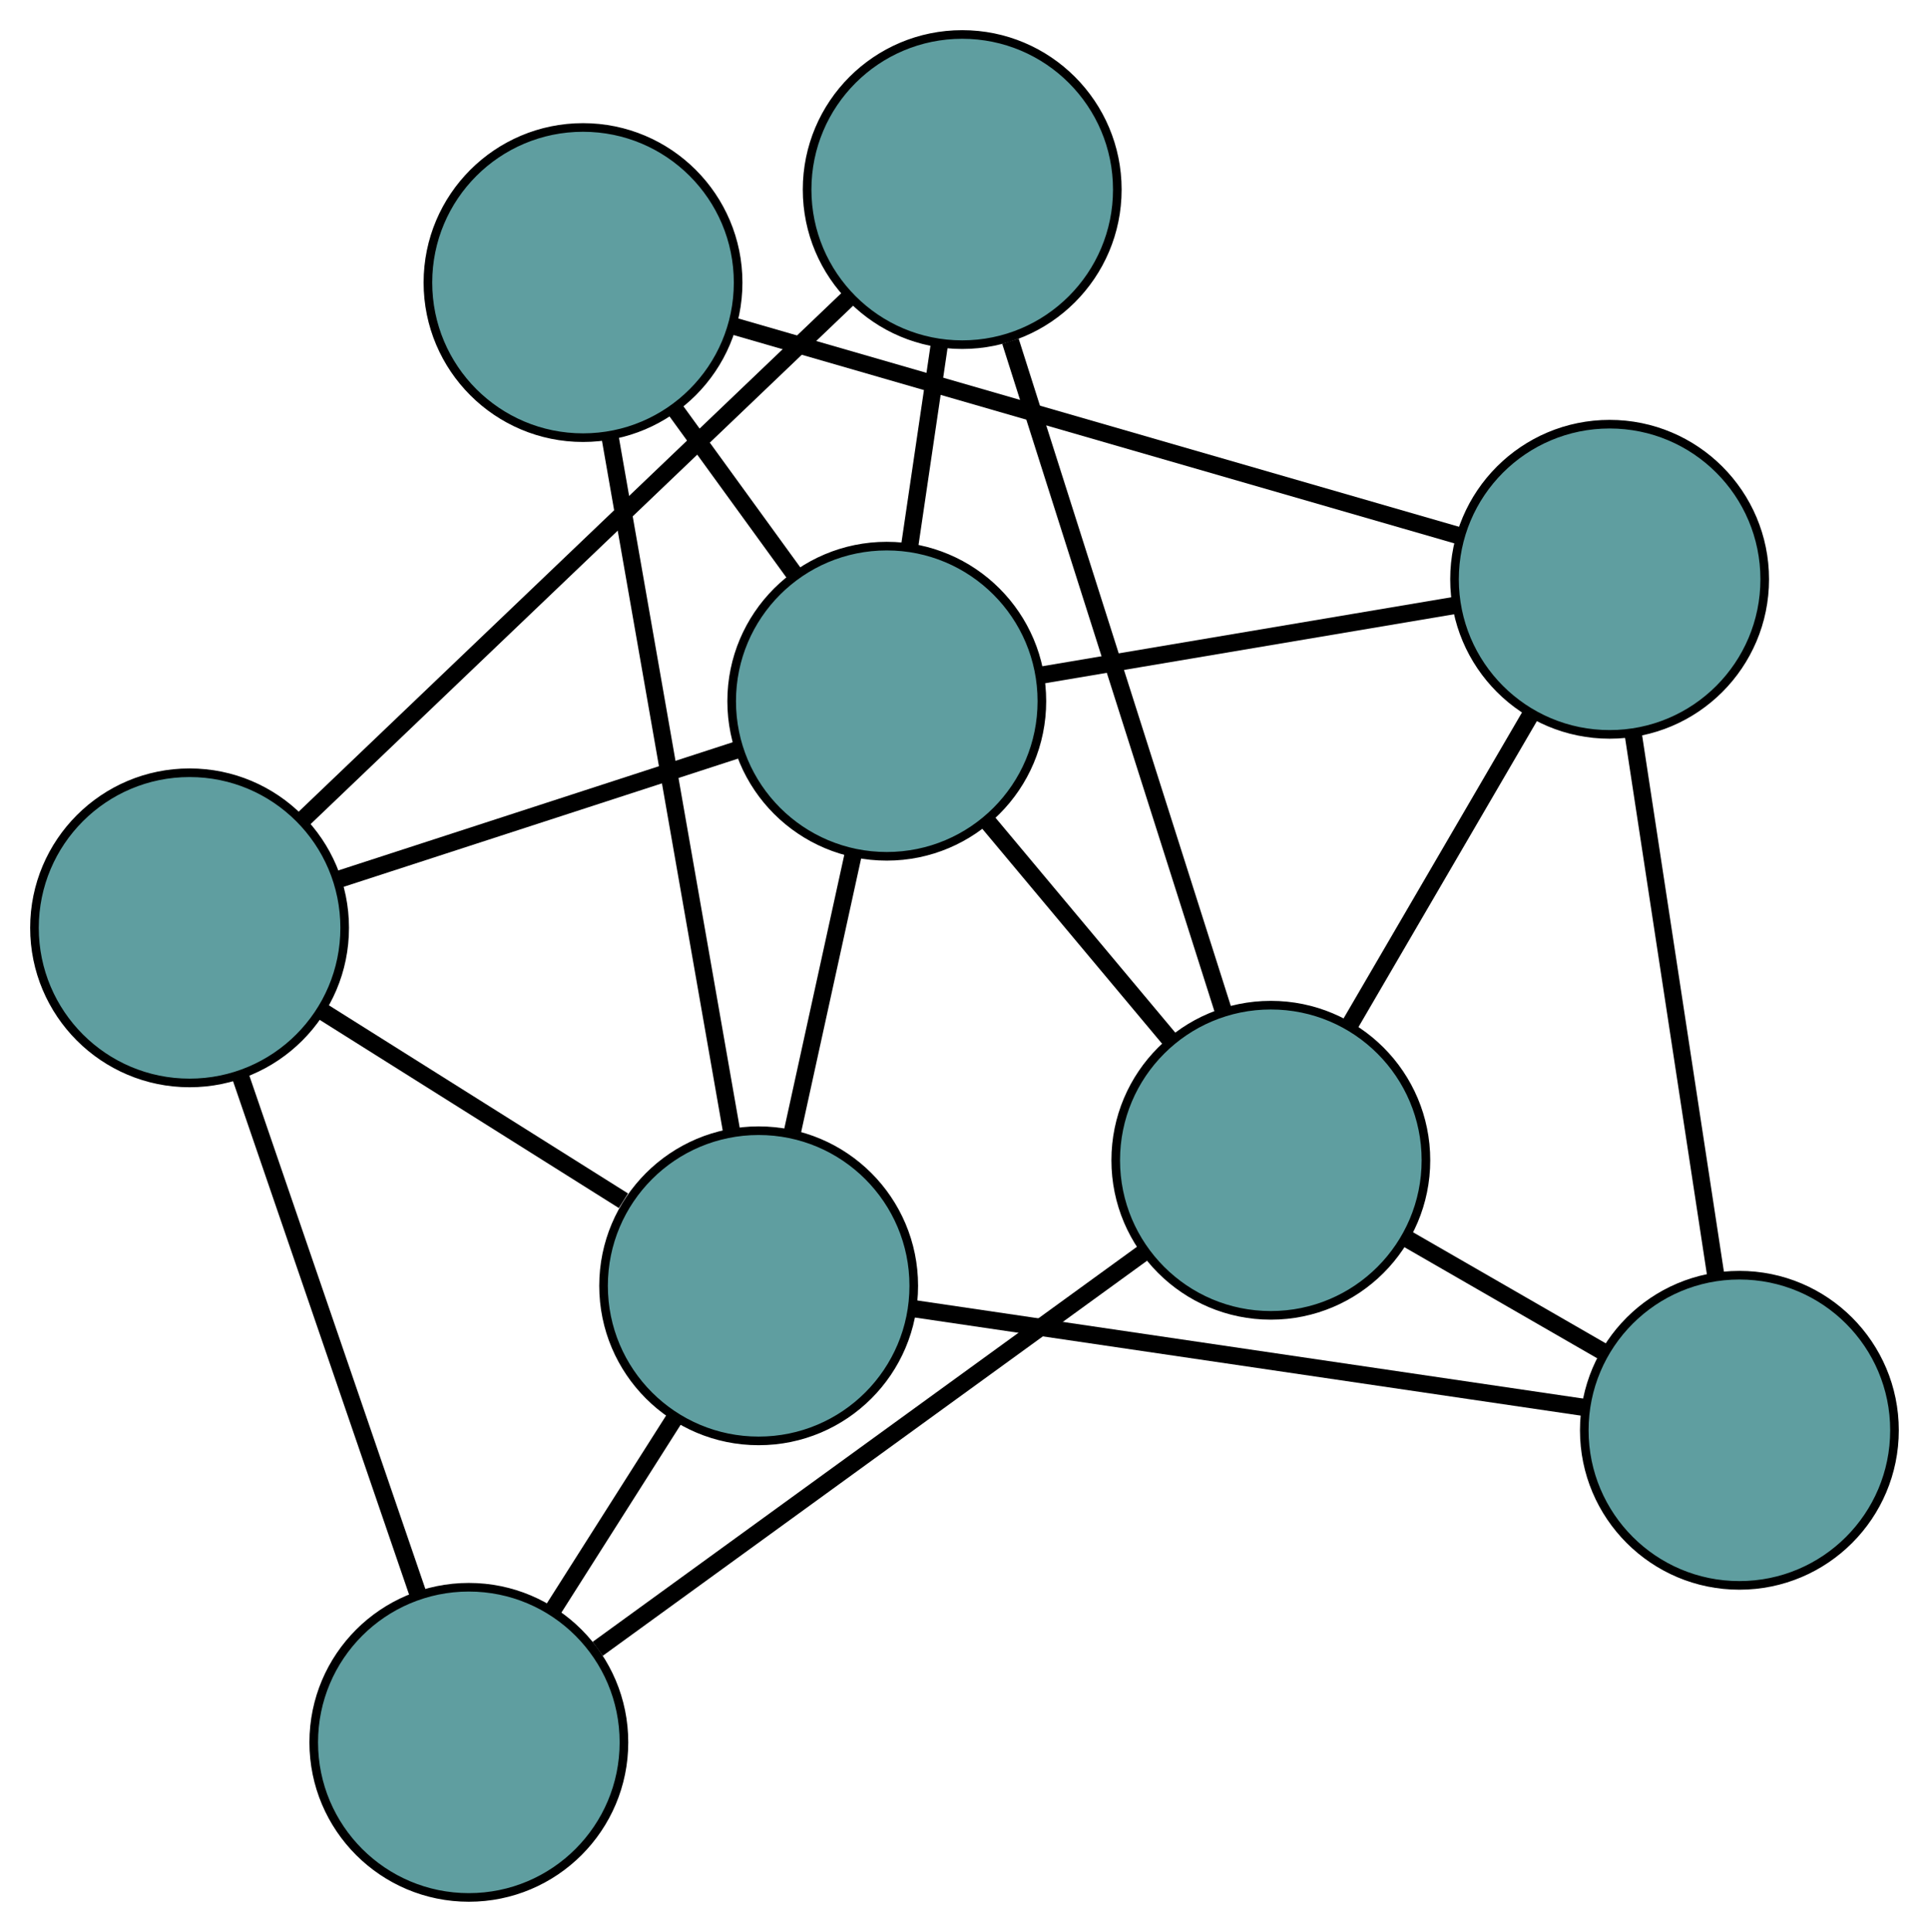 <?xml version="1.0" encoding="UTF-8" standalone="no"?>
<!DOCTYPE svg PUBLIC "-//W3C//DTD SVG 1.1//EN"
 "http://www.w3.org/Graphics/SVG/1.1/DTD/svg11.dtd">
<!-- Generated by graphviz version 2.36.0 (20140111.2315)
 -->
<!-- Title: G Pages: 1 -->
<svg width="100%" height="100%"
 viewBox="0.00 0.00 223.86 224.21" xmlns="http://www.w3.org/2000/svg" xmlns:xlink="http://www.w3.org/1999/xlink">
<g id="graph0" class="graph" transform="scale(1 1) rotate(0) translate(4 220.208)">
<title>G</title>
<!-- 0 -->
<g id="node1" class="node"><title>0</title>
<ellipse fill="cadetblue" stroke="black" cx="197.855" cy="-54.215" rx="18" ry="18"/>
</g>
<!-- 4 -->
<g id="node5" class="node"><title>4</title>
<ellipse fill="cadetblue" stroke="black" cx="182.796" cy="-152.979" rx="18" ry="18"/>
</g>
<!-- 0&#45;&#45;4 -->
<g id="edge1" class="edge"><title>0&#45;&#45;4</title>
<path fill="none" stroke="black" stroke-width="2" d="M195.093,-72.329C192.376,-90.15 188.252,-117.199 185.54,-134.979"/>
</g>
<!-- 6 -->
<g id="node7" class="node"><title>6</title>
<ellipse fill="cadetblue" stroke="black" cx="143.479" cy="-85.554" rx="18" ry="18"/>
</g>
<!-- 0&#45;&#45;6 -->
<g id="edge2" class="edge"><title>0&#45;&#45;6</title>
<path fill="none" stroke="black" stroke-width="2" d="M182.128,-63.279C174.976,-67.401 166.53,-72.269 159.36,-76.401"/>
</g>
<!-- 7 -->
<g id="node8" class="node"><title>7</title>
<ellipse fill="cadetblue" stroke="black" cx="84.042" cy="-70.984" rx="18" ry="18"/>
</g>
<!-- 0&#45;&#45;7 -->
<g id="edge3" class="edge"><title>0&#45;&#45;7</title>
<path fill="none" stroke="black" stroke-width="2" d="M179.821,-56.872C158.51,-60.012 123.266,-65.204 101.991,-68.339"/>
</g>
<!-- 1 -->
<g id="node2" class="node"><title>1</title>
<ellipse fill="cadetblue" stroke="black" cx="63.66" cy="-187.415" rx="18" ry="18"/>
</g>
<!-- 1&#45;&#45;4 -->
<g id="edge4" class="edge"><title>1&#45;&#45;4</title>
<path fill="none" stroke="black" stroke-width="2" d="M80.983,-182.408C103.57,-175.879 142.854,-164.524 165.451,-157.993"/>
</g>
<!-- 1&#45;&#45;7 -->
<g id="edge5" class="edge"><title>1&#45;&#45;7</title>
<path fill="none" stroke="black" stroke-width="2" d="M66.8,-169.478C70.641,-147.535 77.104,-110.616 80.931,-88.75"/>
</g>
<!-- 8 -->
<g id="node9" class="node"><title>8</title>
<ellipse fill="cadetblue" stroke="black" cx="98.91" cy="-138.829" rx="18" ry="18"/>
</g>
<!-- 1&#45;&#45;8 -->
<g id="edge6" class="edge"><title>1&#45;&#45;8</title>
<path fill="none" stroke="black" stroke-width="2" d="M74.236,-172.838C78.617,-166.8 83.692,-159.804 88.097,-153.732"/>
</g>
<!-- 2 -->
<g id="node3" class="node"><title>2</title>
<ellipse fill="cadetblue" stroke="black" cx="50.409" cy="-18" rx="18" ry="18"/>
</g>
<!-- 5 -->
<g id="node6" class="node"><title>5</title>
<ellipse fill="cadetblue" stroke="black" cx="18" cy="-112.527" rx="18" ry="18"/>
</g>
<!-- 2&#45;&#45;5 -->
<g id="edge7" class="edge"><title>2&#45;&#45;5</title>
<path fill="none" stroke="black" stroke-width="2" d="M44.465,-35.338C38.617,-52.394 29.741,-78.282 23.907,-95.299"/>
</g>
<!-- 2&#45;&#45;6 -->
<g id="edge8" class="edge"><title>2&#45;&#45;6</title>
<path fill="none" stroke="black" stroke-width="2" d="M65.363,-28.854C82.833,-41.535 111.548,-62.377 128.87,-74.95"/>
</g>
<!-- 2&#45;&#45;7 -->
<g id="edge9" class="edge"><title>2&#45;&#45;7</title>
<path fill="none" stroke="black" stroke-width="2" d="M60.137,-33.325C64.56,-40.293 69.784,-48.523 74.219,-55.509"/>
</g>
<!-- 3 -->
<g id="node4" class="node"><title>3</title>
<ellipse fill="cadetblue" stroke="black" cx="107.664" cy="-198.208" rx="18" ry="18"/>
</g>
<!-- 3&#45;&#45;5 -->
<g id="edge10" class="edge"><title>3&#45;&#45;5</title>
<path fill="none" stroke="black" stroke-width="2" d="M94.434,-185.565C77.481,-169.366 48.263,-141.446 31.285,-125.222"/>
</g>
<!-- 3&#45;&#45;6 -->
<g id="edge11" class="edge"><title>3&#45;&#45;6</title>
<path fill="none" stroke="black" stroke-width="2" d="M113.26,-180.606C119.989,-159.442 131.211,-124.141 137.922,-103.033"/>
</g>
<!-- 3&#45;&#45;8 -->
<g id="edge12" class="edge"><title>3&#45;&#45;8</title>
<path fill="none" stroke="black" stroke-width="2" d="M105.038,-180.392C103.95,-173.013 102.689,-164.463 101.596,-157.043"/>
</g>
<!-- 4&#45;&#45;6 -->
<g id="edge13" class="edge"><title>4&#45;&#45;6</title>
<path fill="none" stroke="black" stroke-width="2" d="M173.677,-137.341C167.325,-126.448 158.889,-111.982 152.548,-101.107"/>
</g>
<!-- 4&#45;&#45;8 -->
<g id="edge14" class="edge"><title>4&#45;&#45;8</title>
<path fill="none" stroke="black" stroke-width="2" d="M165.006,-149.978C150.77,-147.577 130.903,-144.226 116.675,-141.825"/>
</g>
<!-- 5&#45;&#45;7 -->
<g id="edge15" class="edge"><title>5&#45;&#45;7</title>
<path fill="none" stroke="black" stroke-width="2" d="M33.317,-102.892C43.834,-96.276 57.752,-87.521 68.349,-80.855"/>
</g>
<!-- 5&#45;&#45;8 -->
<g id="edge16" class="edge"><title>5&#45;&#45;8</title>
<path fill="none" stroke="black" stroke-width="2" d="M35.159,-118.105C48.89,-122.569 68.052,-128.798 81.776,-133.259"/>
</g>
<!-- 6&#45;&#45;8 -->
<g id="edge17" class="edge"><title>6&#45;&#45;8</title>
<path fill="none" stroke="black" stroke-width="2" d="M131.769,-99.551C125.27,-107.32 117.208,-116.957 110.697,-124.74"/>
</g>
<!-- 7&#45;&#45;8 -->
<g id="edge18" class="edge"><title>7&#45;&#45;8</title>
<path fill="none" stroke="black" stroke-width="2" d="M87.948,-88.809C90.117,-98.703 92.806,-110.974 94.978,-120.887"/>
</g>
</g>
</svg>

